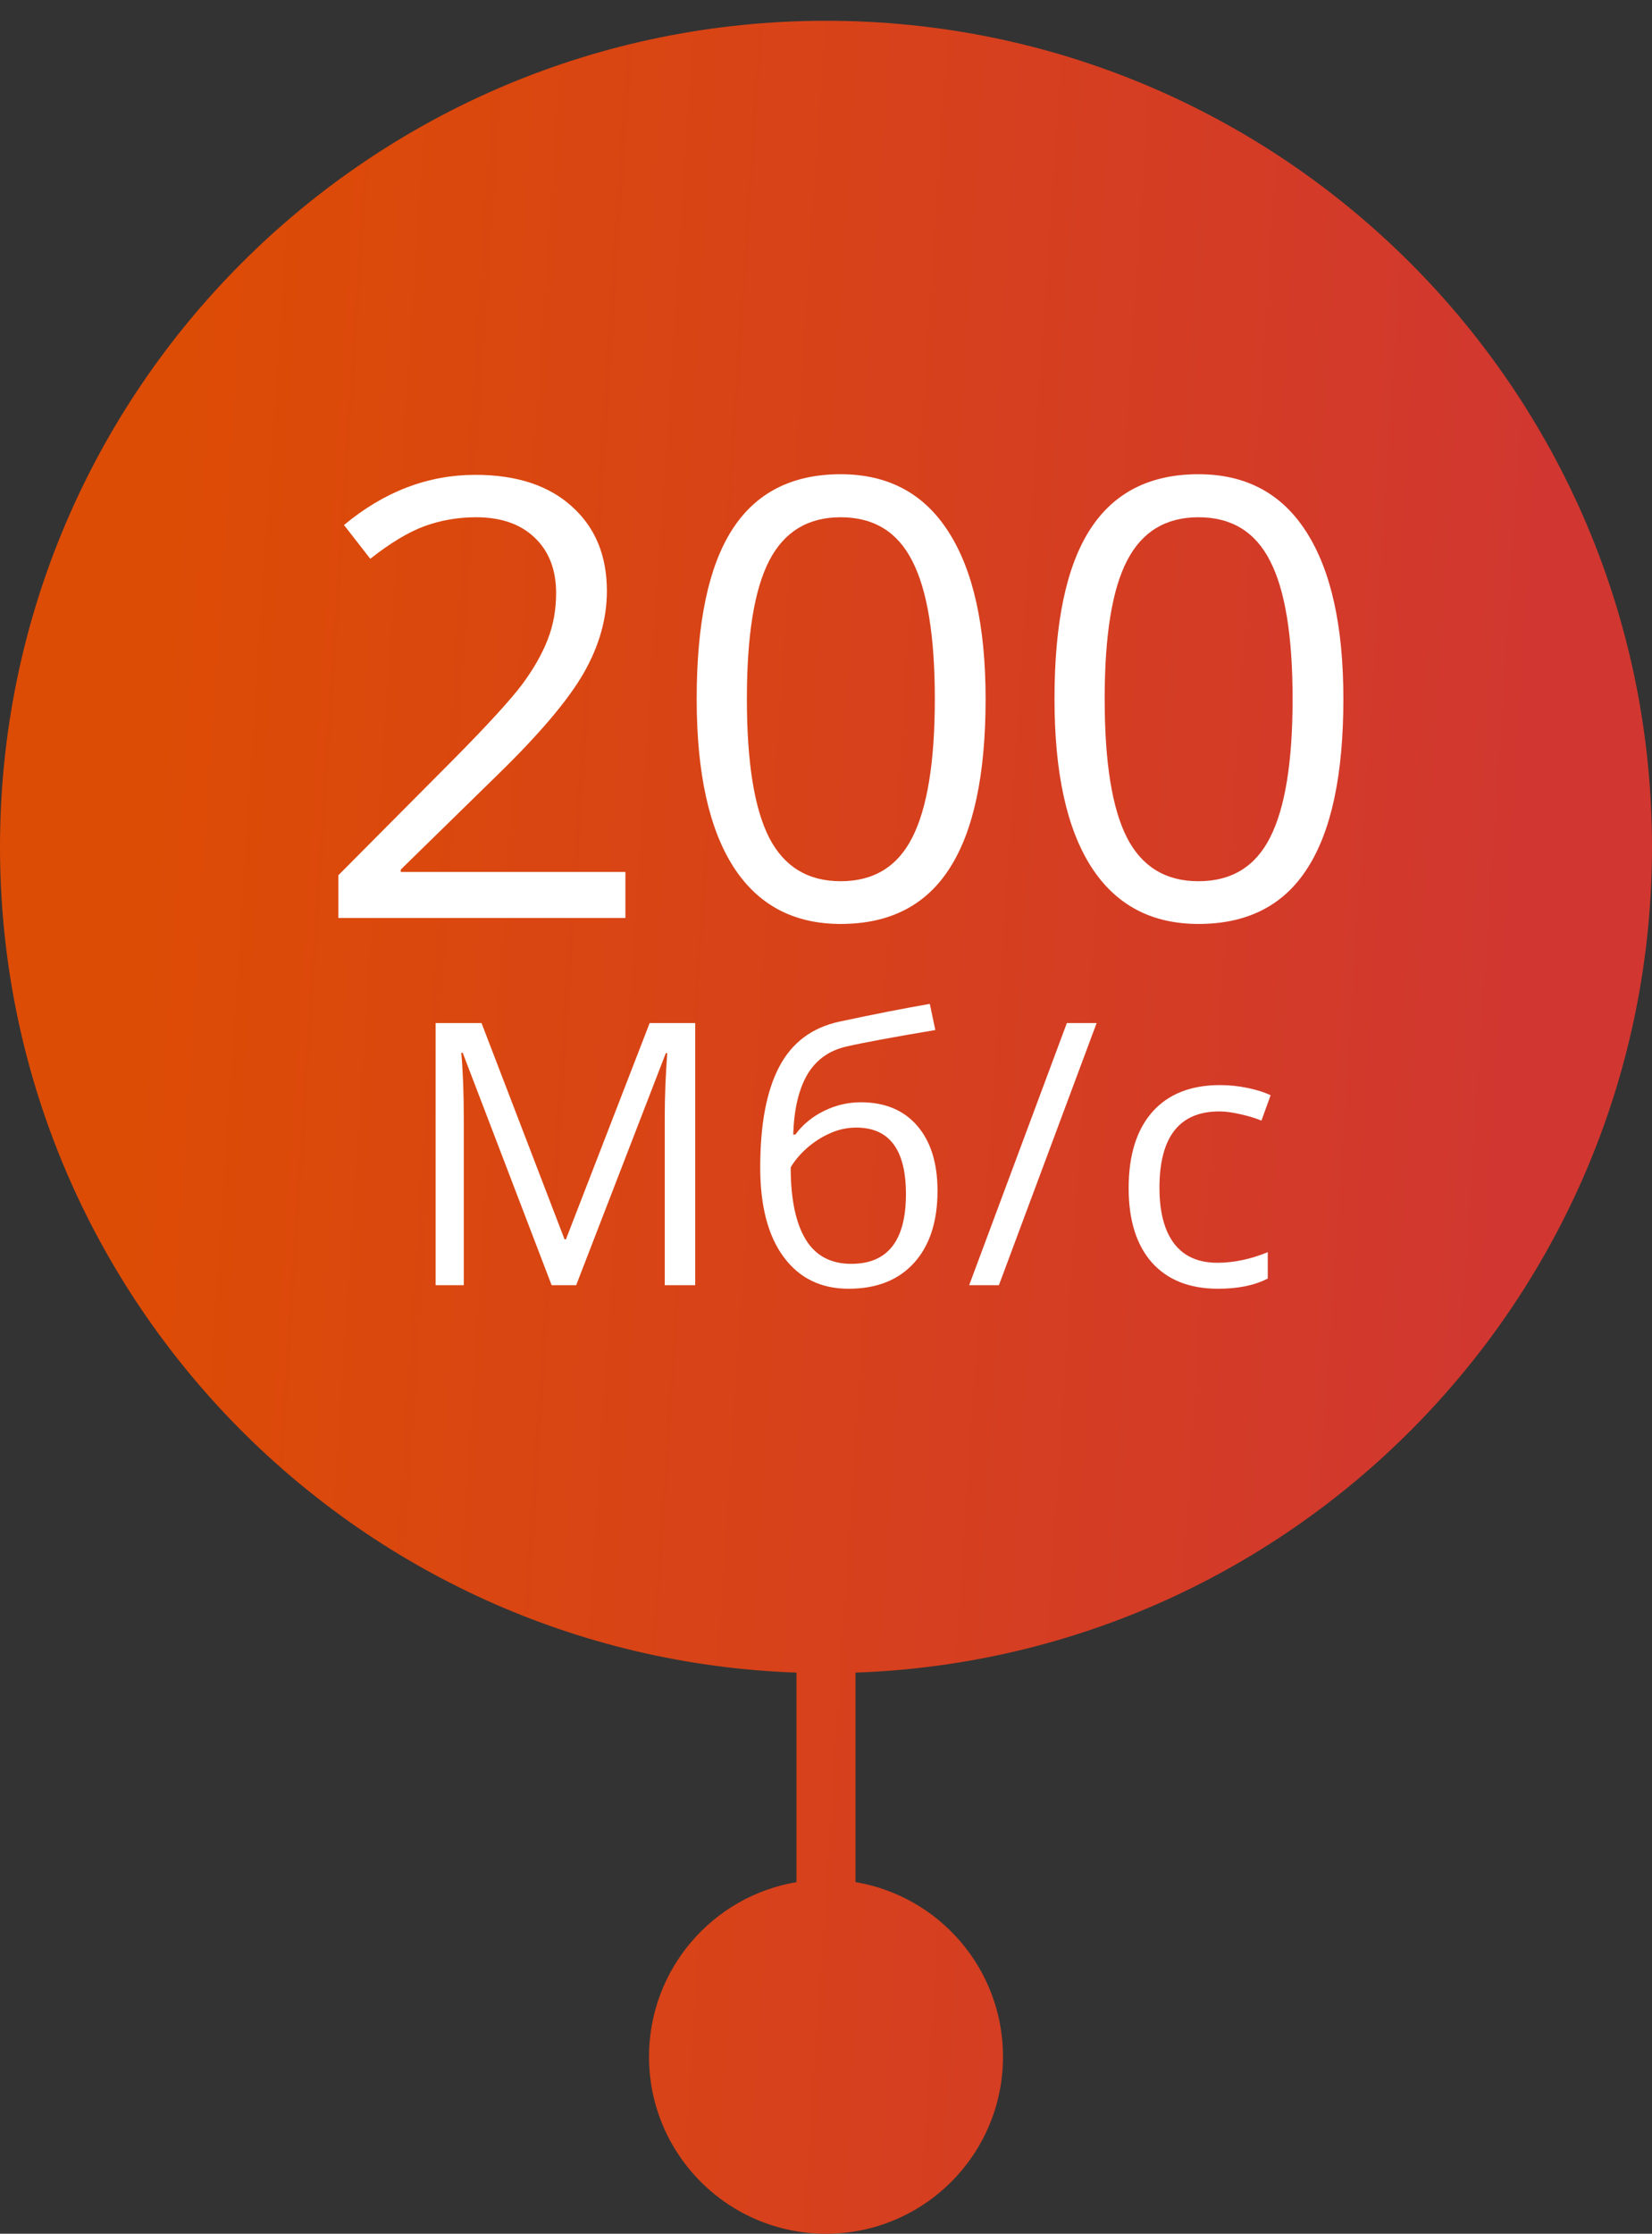 <svg width="54" height="73" viewBox="0 0 54 73" fill="none" xmlns="http://www.w3.org/2000/svg">
<rect x="0" y="0" width="54" height="73" fill="#333333" stroke="none"/>
<path fill-rule="evenodd" clip-rule="evenodd" d="M54 27.679C54 42.268 42.429 54.154 27.964 54.662V61.508C30.701 61.967 32.786 64.347 32.786 67.214C32.786 70.41 30.196 73 27.001 73C23.805 73 21.215 70.41 21.215 67.214C21.215 64.348 23.299 61.968 26.035 61.509V54.662C11.57 54.154 0 42.267 0 27.679C0 12.767 12.088 0.679 27 0.679C41.912 0.679 54 12.767 54 27.679Z" fill="url(#paint0_linear_1162_8925)"/>
<path d="M20.443 30H11.059V28.604L14.818 24.824C15.964 23.665 16.719 22.838 17.084 22.344C17.449 21.849 17.722 21.367 17.904 20.898C18.087 20.43 18.178 19.925 18.178 19.385C18.178 18.623 17.947 18.021 17.484 17.578C17.022 17.129 16.381 16.904 15.56 16.904C14.968 16.904 14.405 17.002 13.871 17.197C13.344 17.393 12.755 17.747 12.104 18.262L11.244 17.158C12.559 16.064 13.992 15.518 15.541 15.518C16.882 15.518 17.934 15.863 18.695 16.553C19.457 17.236 19.838 18.158 19.838 19.316C19.838 20.221 19.584 21.116 19.076 22.002C18.568 22.887 17.618 24.007 16.225 25.361L13.1 28.418V28.496H20.443V30Z" fill="white"/>
<path d="M32.217 22.842C32.217 25.309 31.826 27.152 31.045 28.369C30.27 29.587 29.082 30.195 27.48 30.195C25.944 30.195 24.775 29.574 23.975 28.33C23.174 27.08 22.773 25.251 22.773 22.842C22.773 20.355 23.161 18.509 23.936 17.305C24.71 16.1 25.892 15.498 27.48 15.498C29.03 15.498 30.205 16.126 31.006 17.383C31.813 18.639 32.217 20.459 32.217 22.842ZM24.414 22.842C24.414 24.919 24.658 26.432 25.146 27.383C25.635 28.327 26.413 28.799 27.48 28.799C28.561 28.799 29.342 28.32 29.824 27.363C30.312 26.4 30.557 24.893 30.557 22.842C30.557 20.791 30.312 19.29 29.824 18.34C29.342 17.383 28.561 16.904 27.48 16.904C26.413 16.904 25.635 17.376 25.146 18.32C24.658 19.258 24.414 20.765 24.414 22.842Z" fill="white"/>
<path d="M43.912 22.842C43.912 25.309 43.522 27.152 42.74 28.369C41.965 29.587 40.777 30.195 39.176 30.195C37.639 30.195 36.471 29.574 35.67 28.33C34.869 27.08 34.469 25.251 34.469 22.842C34.469 20.355 34.856 18.509 35.631 17.305C36.406 16.1 37.587 15.498 39.176 15.498C40.725 15.498 41.9 16.126 42.701 17.383C43.508 18.639 43.912 20.459 43.912 22.842ZM36.109 22.842C36.109 24.919 36.353 26.432 36.842 27.383C37.33 28.327 38.108 28.799 39.176 28.799C40.257 28.799 41.038 28.32 41.52 27.363C42.008 26.4 42.252 24.893 42.252 22.842C42.252 20.791 42.008 19.29 41.52 18.34C41.038 17.383 40.257 16.904 39.176 16.904C38.108 16.904 37.33 17.376 36.842 18.32C36.353 19.258 36.109 20.765 36.109 22.842Z" fill="white"/>
<path d="M18.031 42L15.125 34.406H15.078C15.133 35.008 15.16 35.723 15.16 36.551V42H14.24V33.434H15.74L18.453 40.5H18.5L21.236 33.434H22.725V42H21.729V36.48C21.729 35.848 21.756 35.16 21.811 34.418H21.764L18.834 42H18.031Z" fill="white"/>
<path d="M24.85 38.15C24.85 36.744 25.057 35.648 25.471 34.863C25.885 34.074 26.541 33.582 27.439 33.387C28.557 33.148 29.541 32.955 30.393 32.807L30.574 33.662C29.219 33.889 28.25 34.068 27.668 34.201C27.102 34.33 26.676 34.635 26.391 35.115C26.109 35.596 25.955 36.25 25.928 37.078H25.998C26.24 36.75 26.553 36.492 26.936 36.305C27.318 36.117 27.719 36.023 28.137 36.023C28.926 36.023 29.541 36.279 29.982 36.791C30.424 37.303 30.645 38.012 30.645 38.918C30.645 39.922 30.389 40.707 29.877 41.273C29.365 41.836 28.652 42.117 27.738 42.117C26.836 42.117 26.129 41.772 25.617 41.08C25.105 40.389 24.85 39.412 24.85 38.15ZM27.826 41.303C29.018 41.303 29.613 40.543 29.613 39.023C29.613 37.574 29.072 36.85 27.99 36.85C27.693 36.85 27.406 36.912 27.129 37.037C26.855 37.158 26.604 37.32 26.373 37.523C26.146 37.727 25.971 37.935 25.846 38.15C25.846 39.178 26.008 39.961 26.332 40.5C26.656 41.035 27.154 41.303 27.826 41.303Z" fill="white"/>
<path d="M35.846 33.434L32.652 42H31.68L34.873 33.434H35.846Z" fill="white"/>
<path d="M39.816 42.117C38.887 42.117 38.166 41.832 37.654 41.262C37.147 40.688 36.893 39.877 36.893 38.83C36.893 37.756 37.15 36.926 37.666 36.34C38.185 35.754 38.924 35.461 39.881 35.461C40.19 35.461 40.498 35.494 40.807 35.56C41.115 35.627 41.357 35.705 41.533 35.795L41.234 36.621C41.02 36.535 40.785 36.465 40.531 36.41C40.277 36.352 40.053 36.322 39.857 36.322C38.553 36.322 37.9 37.154 37.9 38.818C37.9 39.607 38.059 40.213 38.375 40.635C38.695 41.057 39.168 41.268 39.793 41.268C40.328 41.268 40.877 41.152 41.44 40.922V41.783C41.01 42.006 40.469 42.117 39.816 42.117Z" fill="white"/>
<defs>
<linearGradient id="paint0_linear_1162_8925" x1="6.271" y1="5.199" x2="51.176" y2="8.145" gradientUnits="userSpaceOnUse">
<stop stop-color="#DD4C05"/>
<stop offset="1" stop-color="#D13730"/>
</linearGradient>
</defs>
</svg>
